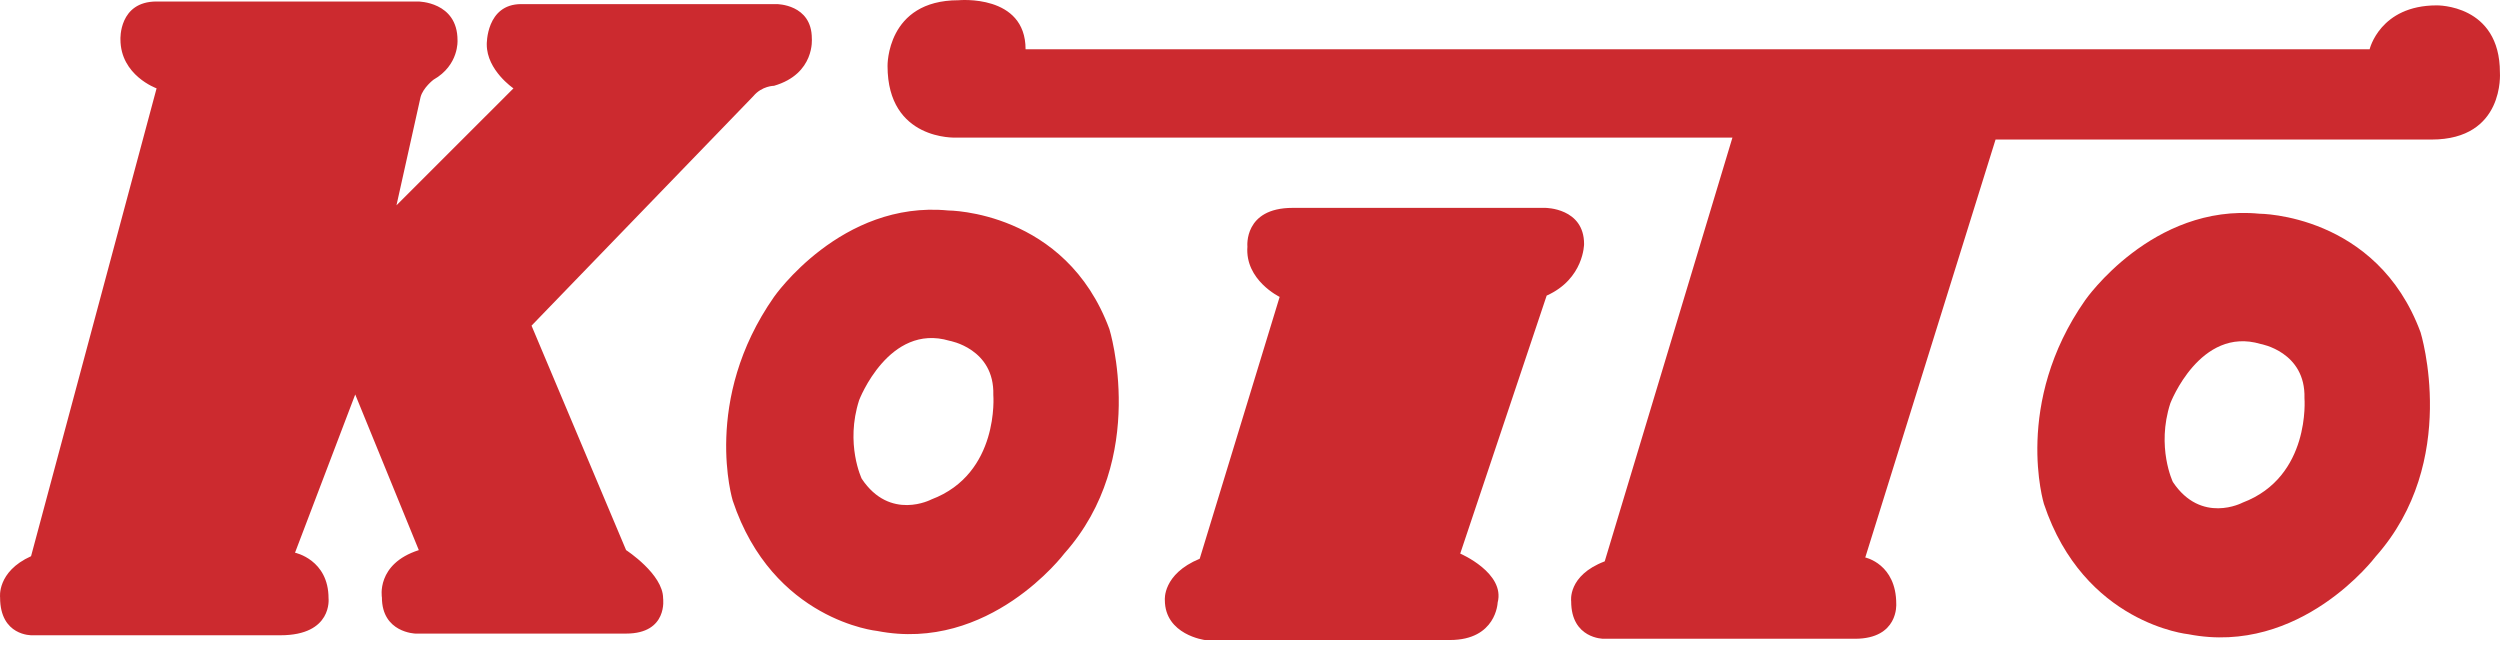 <svg width="170" height="44" viewBox="0 0 170 44" xmlns="http://www.w3.org/2000/svg" xmlns:xlink="http://www.w3.org/1999/xlink"><title>koito</title><desc>Created using Figma</desc><use xlink:href="#123-a" transform="translate(0 .102)" fill="#CC2A2F"/><use xlink:href="#123-b" transform="translate(60.353)" fill="#CC2A2F"/><use xlink:href="#123-c" transform="translate(138.539 14.48)" fill="#CC2A2F"/><defs><path id="123-a" fill-rule="evenodd" d="M10.648 5.905S8.19 5.03 8.19 2.572c0 0-.116-2.572 2.457-2.572h17.777s2.687 0 2.687 2.631c0 0 .12 1.69-1.634 2.687 0 0-.7.533-.877 1.174l-1.64 7.367 7.955-7.953S33.1 4.68 33.1 2.924c0 0-.055-2.747 2.342-2.747H52.81s2.394-.004 2.394 2.335c0 0 .236 2.402-2.57 3.22 0 0-.818 0-1.404.701l-15.086 15.61 6.43 15.262s2.517 1.635 2.517 3.275c0 0 .352 2.402-2.517 2.402H28.25s-2.28-.056-2.28-2.456c0 0-.417-2.281 2.51-3.22l-4.324-10.584-4.095 10.76s2.28.468 2.28 3.099c0 0 .296 2.515-3.272 2.515H2.166s-2.16.062-2.16-2.57c0 0-.23-1.753 2.106-2.806l8.536-31.815zM75.44 22.28c-2.982-8.07-10.964-8.07-10.964-8.07-7.28-.702-11.842 5.876-11.842 5.876-4.911 7.017-2.807 13.858-2.807 13.858 2.72 8.159 9.825 8.86 9.825 8.86 7.63 1.49 12.719-5.263 12.719-5.263 5.786-6.49 3.069-15.261 3.069-15.261zM63.336 33.859s-2.807 1.49-4.737-1.404c0 0-1.14-2.367-.176-5.351 0 0 2.018-5.262 6.14-4.034 0 0 3.07.525 2.983 3.685 0-.001.438 5.35-4.21 7.104zm23.68-13.772s-2.368-1.14-2.192-3.421c0 0-.264-2.632 3.07-2.632h17.191s2.632 0 2.632 2.457c0 0 0 2.367-2.544 3.508l-5.878 17.543s3.071 1.315 2.545 3.333c0 0-.089 2.544-3.245 2.544H81.929s-2.719-.352-2.719-2.719c0 0-.173-1.756 2.37-2.808l5.436-17.805z"/><path id="123-b" fill-rule="evenodd" d="M4.649 9.357S0 9.577 0 4.488c0 0-.088-4.472 4.824-4.472 0 0 4.562-.44 4.562 3.333h91.396s.701-2.983 4.561-2.983c0 0 4.298-.087 4.298 4.562 0 0 .35 4.561-4.649 4.561H75.345l-8.86 28.42s2.107.438 2.107 3.157c0 0 .173 2.37-2.808 2.37H48.679s-2.192 0-2.192-2.544c0 0-.262-1.756 2.281-2.72l8.684-28.814H4.65v-.001z"/><path id="123-c" fill-rule="evenodd" d="M26.06 8.122C23.078.052 15.096.052 15.096.052 7.816-.649 3.255 5.93 3.255 5.93-1.657 12.946.449 19.788.449 19.788c2.719 8.157 9.823 8.86 9.823 8.86 7.632 1.49 12.718-5.265 12.718-5.265 5.788-6.49 3.07-15.26 3.07-15.26zM13.955 19.7s-2.807 1.49-4.737-1.403c0 0-1.14-2.37-.175-5.352 0 0 2.018-5.263 6.14-4.035 0 0 3.071.527 2.982 3.685 0 0 .438 5.35-4.21 7.105z"/></defs></svg>
